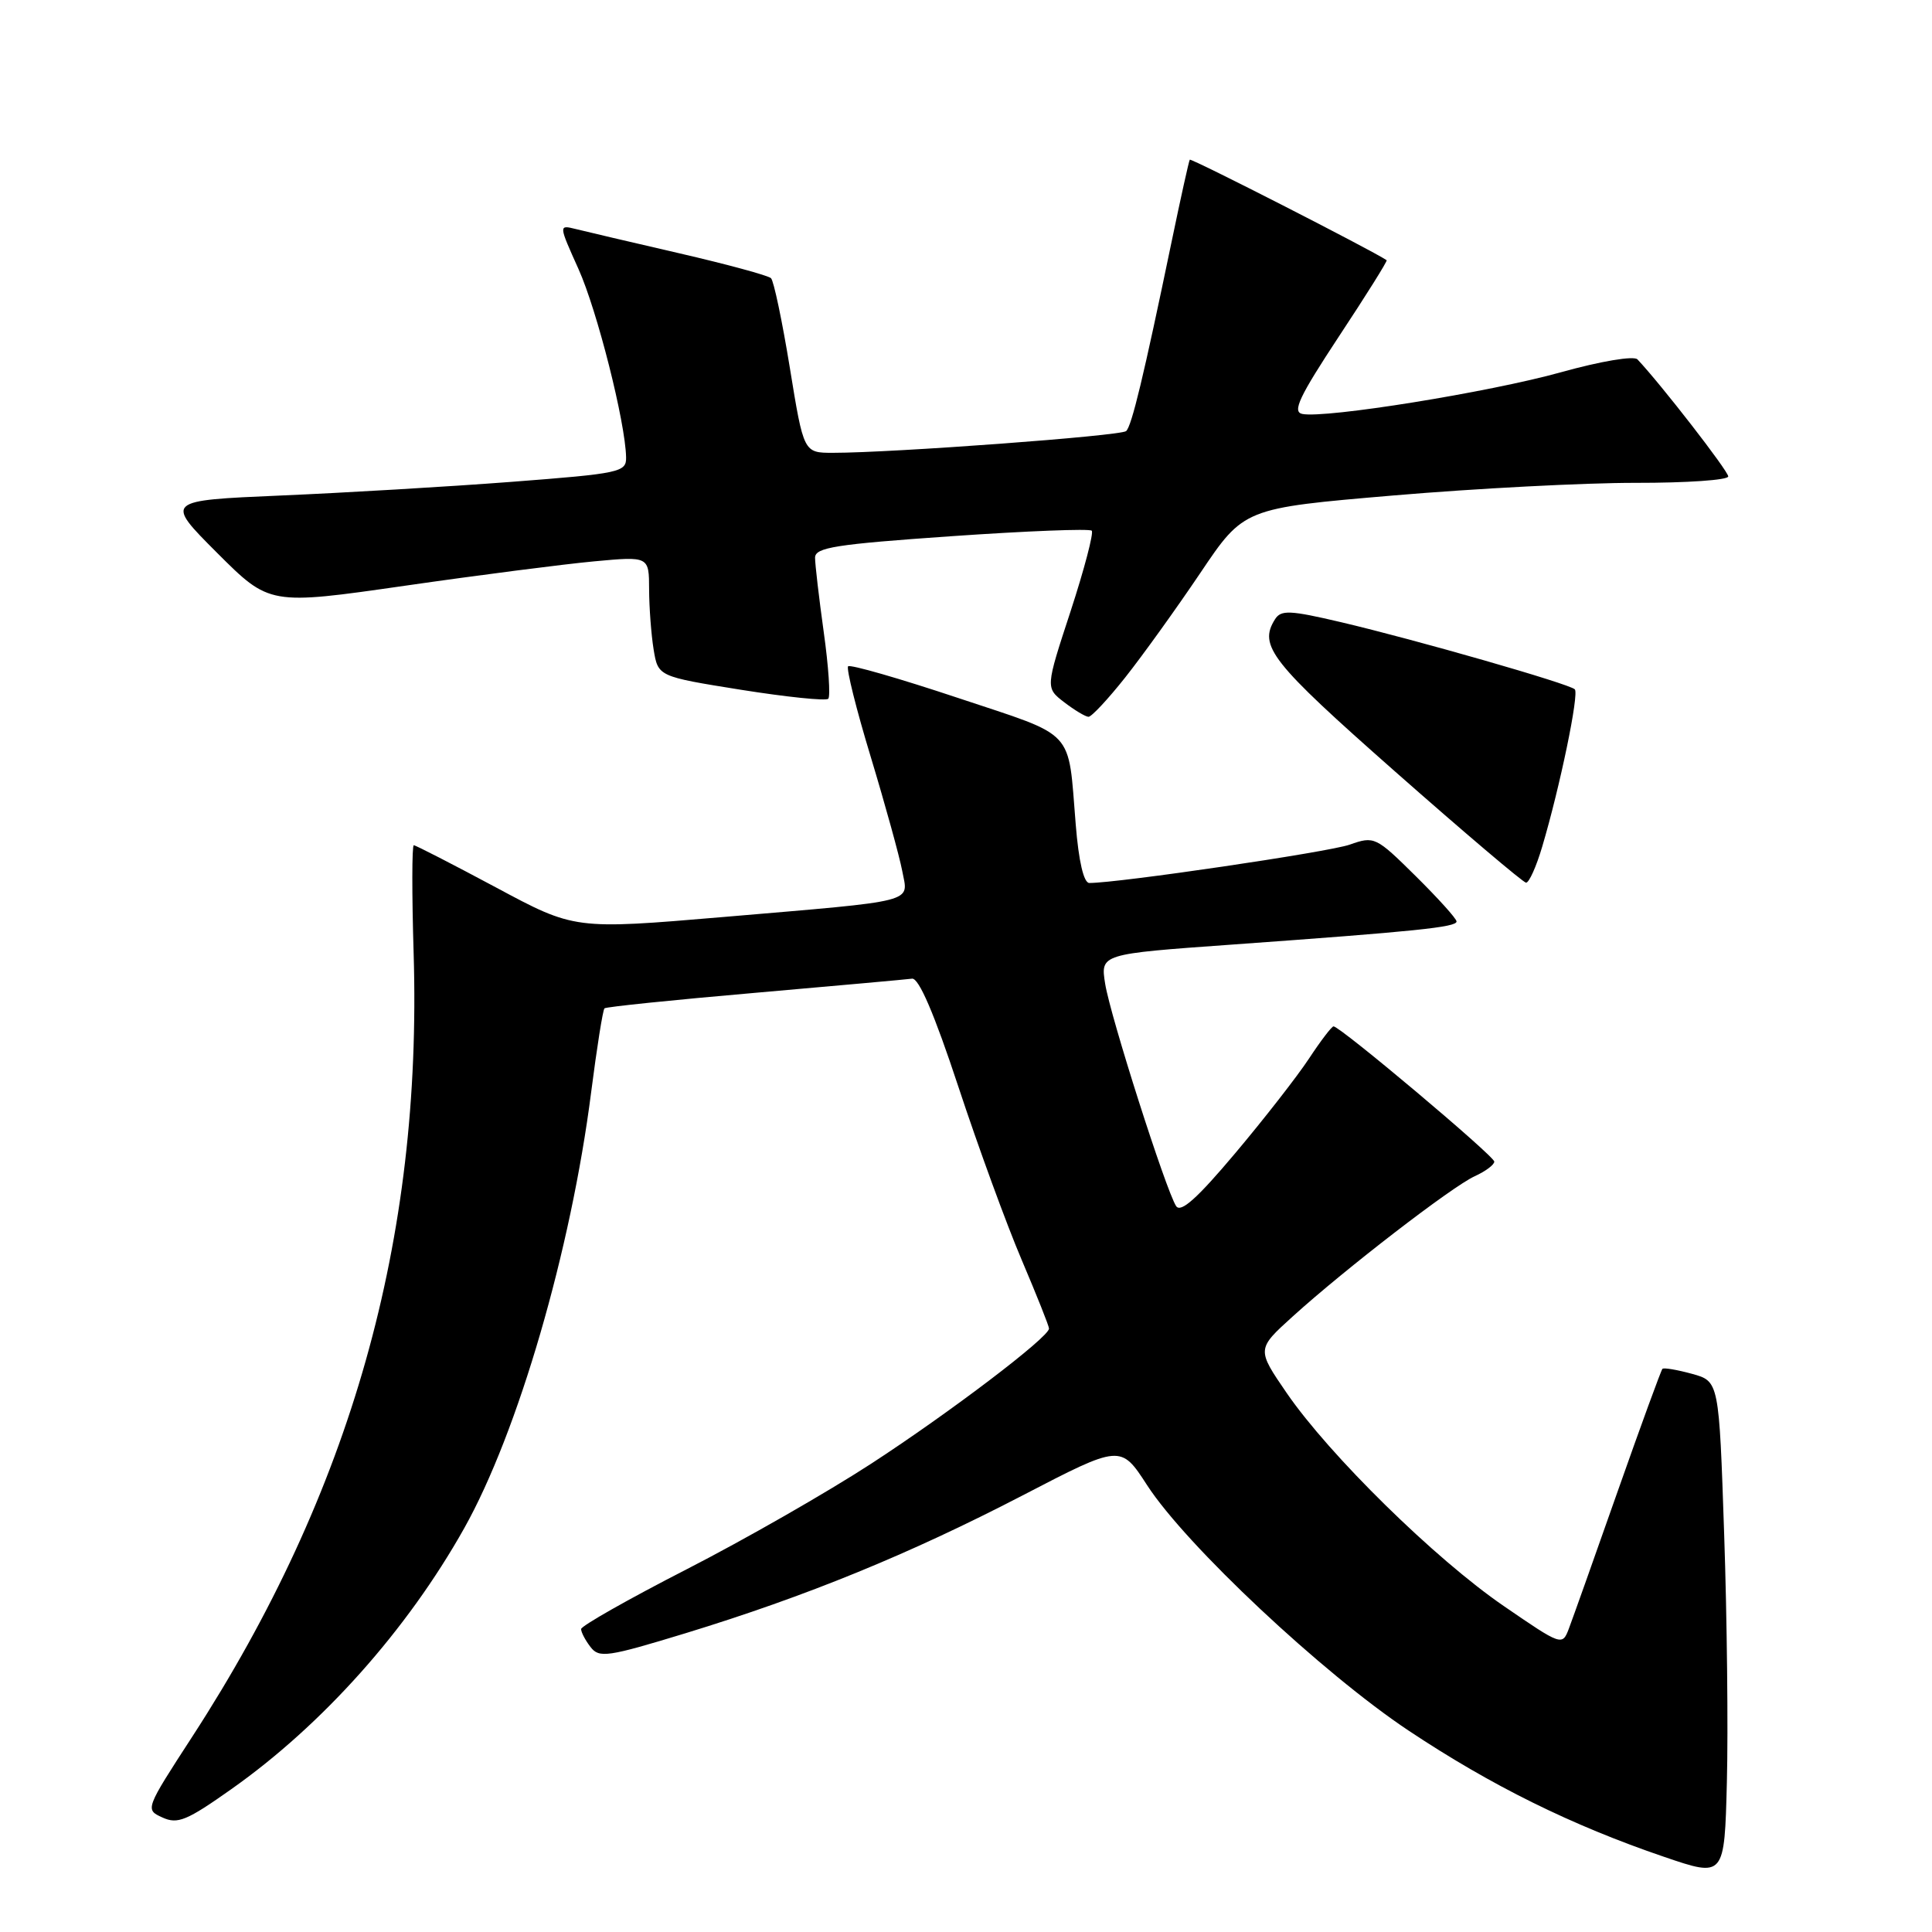<?xml version="1.0" encoding="UTF-8" standalone="no"?>
<!DOCTYPE svg PUBLIC "-//W3C//DTD SVG 1.1//EN" "http://www.w3.org/Graphics/SVG/1.1/DTD/svg11.dtd" >
<svg xmlns="http://www.w3.org/2000/svg" xmlns:xlink="http://www.w3.org/1999/xlink" version="1.1" viewBox="0 0 256 256">
 <g >
 <path fill="currentColor"
d=" M 228.46 203.27 C 227.78 183.03 227.78 183.03 224.20 182.04 C 222.23 181.50 220.46 181.20 220.28 181.38 C 220.10 181.57 217.43 188.87 214.35 197.61 C 211.28 206.35 208.36 214.54 207.88 215.81 C 207.01 218.10 206.92 218.07 199.26 212.81 C 190.17 206.58 176.18 192.85 170.50 184.59 C 166.51 178.77 166.51 178.77 171.29 174.44 C 178.30 168.09 192.40 157.23 195.40 155.86 C 196.83 155.21 198.00 154.34 198.00 153.92 C 198.00 153.18 177.58 136.00 176.70 136.00 C 176.46 136.00 175.00 137.91 173.46 140.25 C 171.92 142.59 167.52 148.24 163.67 152.81 C 158.64 158.79 156.45 160.75 155.84 159.81 C 154.48 157.70 147.13 134.67 146.44 130.36 C 145.81 126.41 145.81 126.41 163.15 125.17 C 187.64 123.41 193.00 122.86 193.00 122.10 C 193.00 121.73 190.56 119.03 187.59 116.09 C 182.30 110.86 182.10 110.77 178.84 111.92 C 176.07 112.90 148.24 117.00 144.34 117.00 C 143.60 117.00 142.93 114.12 142.54 109.25 C 141.48 96.40 142.73 97.74 126.94 92.48 C 119.20 89.90 112.65 88.01 112.38 88.29 C 112.11 88.56 113.46 93.98 115.39 100.33 C 117.31 106.68 119.18 113.46 119.55 115.40 C 120.35 119.69 121.95 119.28 95.82 121.51 C 76.14 123.18 76.14 123.18 65.72 117.59 C 59.98 114.52 55.08 112.00 54.83 112.00 C 54.58 112.00 54.57 118.46 54.81 126.36 C 55.95 164.28 46.51 197.70 25.50 230.08 C 19.23 239.74 19.21 239.78 21.53 240.83 C 23.54 241.75 24.76 241.24 30.67 237.06 C 42.74 228.54 53.95 215.97 61.51 202.50 C 68.63 189.81 75.66 165.66 78.33 144.73 C 79.09 138.81 79.88 133.80 80.10 133.61 C 80.32 133.41 89.28 132.49 100.00 131.56 C 110.72 130.62 120.11 129.78 120.85 129.68 C 121.75 129.56 123.80 134.33 126.99 144.00 C 129.62 151.97 133.40 162.31 135.39 166.97 C 137.37 171.63 139.00 175.71 139.00 176.04 C 139.00 177.18 125.88 187.15 115.43 193.95 C 109.67 197.70 98.67 204.00 90.98 207.94 C 83.29 211.88 77.00 215.45 77.00 215.86 C 77.00 216.28 77.56 217.35 78.25 218.24 C 79.39 219.73 80.51 219.56 90.84 216.41 C 106.85 211.51 120.46 205.95 135.50 198.15 C 148.50 191.40 148.50 191.40 152.00 196.80 C 157.16 204.76 175.23 221.71 186.64 229.31 C 197.61 236.61 208.23 241.86 220.50 246.04 C 228.50 248.77 228.50 248.77 228.82 236.14 C 229.00 229.19 228.84 214.40 228.46 203.27 Z  M 204.35 112.19 C 206.71 104.25 209.26 91.93 208.67 91.34 C 207.95 90.61 187.63 84.78 177.68 82.44 C 170.91 80.85 169.74 80.80 168.95 82.05 C 166.72 85.58 168.40 87.71 184.83 102.21 C 194.00 110.30 201.82 116.93 202.21 116.96 C 202.60 116.98 203.57 114.84 204.35 112.19 Z  M 149.11 89.75 C 151.40 86.86 155.87 80.64 159.05 75.92 C 164.82 67.34 164.82 67.34 184.66 65.65 C 195.57 64.72 210.01 63.97 216.75 63.98 C 223.49 63.99 229.00 63.61 229.00 63.13 C 229.00 62.41 220.05 50.87 216.97 47.62 C 216.50 47.12 212.13 47.85 206.82 49.33 C 197.31 51.98 175.60 55.47 172.56 54.85 C 171.20 54.57 172.17 52.54 177.42 44.57 C 181.03 39.11 183.87 34.57 183.74 34.48 C 181.81 33.17 157.80 20.91 157.65 21.16 C 157.53 21.35 156.45 26.22 155.25 32.00 C 151.53 49.92 149.96 56.44 149.22 57.12 C 148.52 57.76 118.25 60.00 110.37 60.00 C 106.49 60.00 106.49 60.00 104.66 48.75 C 103.65 42.56 102.53 37.21 102.16 36.86 C 101.80 36.51 96.33 35.02 90.00 33.56 C 83.67 32.10 77.49 30.65 76.26 30.34 C 74.02 29.79 74.02 29.79 76.65 35.64 C 79.13 41.15 82.87 55.96 82.96 60.59 C 83.00 62.57 82.21 62.74 67.75 63.85 C 59.36 64.49 45.60 65.30 37.17 65.66 C 21.84 66.32 21.84 66.32 28.77 73.26 C 35.71 80.19 35.71 80.19 53.61 77.62 C 63.45 76.20 74.76 74.75 78.75 74.38 C 86.00 73.71 86.00 73.71 86.01 78.11 C 86.02 80.52 86.29 84.11 86.61 86.07 C 87.20 89.64 87.20 89.64 98.19 91.40 C 104.24 92.36 109.44 92.90 109.75 92.59 C 110.05 92.28 109.79 88.31 109.15 83.76 C 108.52 79.22 108.00 74.78 108.00 73.90 C 108.00 72.54 110.70 72.12 126.07 71.05 C 136.00 70.36 144.37 70.03 144.66 70.32 C 144.94 70.61 143.68 75.41 141.86 80.99 C 138.53 91.14 138.53 91.14 141.01 93.05 C 142.38 94.10 143.83 94.97 144.23 94.98 C 144.63 94.99 146.82 92.64 149.11 89.75 Z "/>
</g>
</svg>